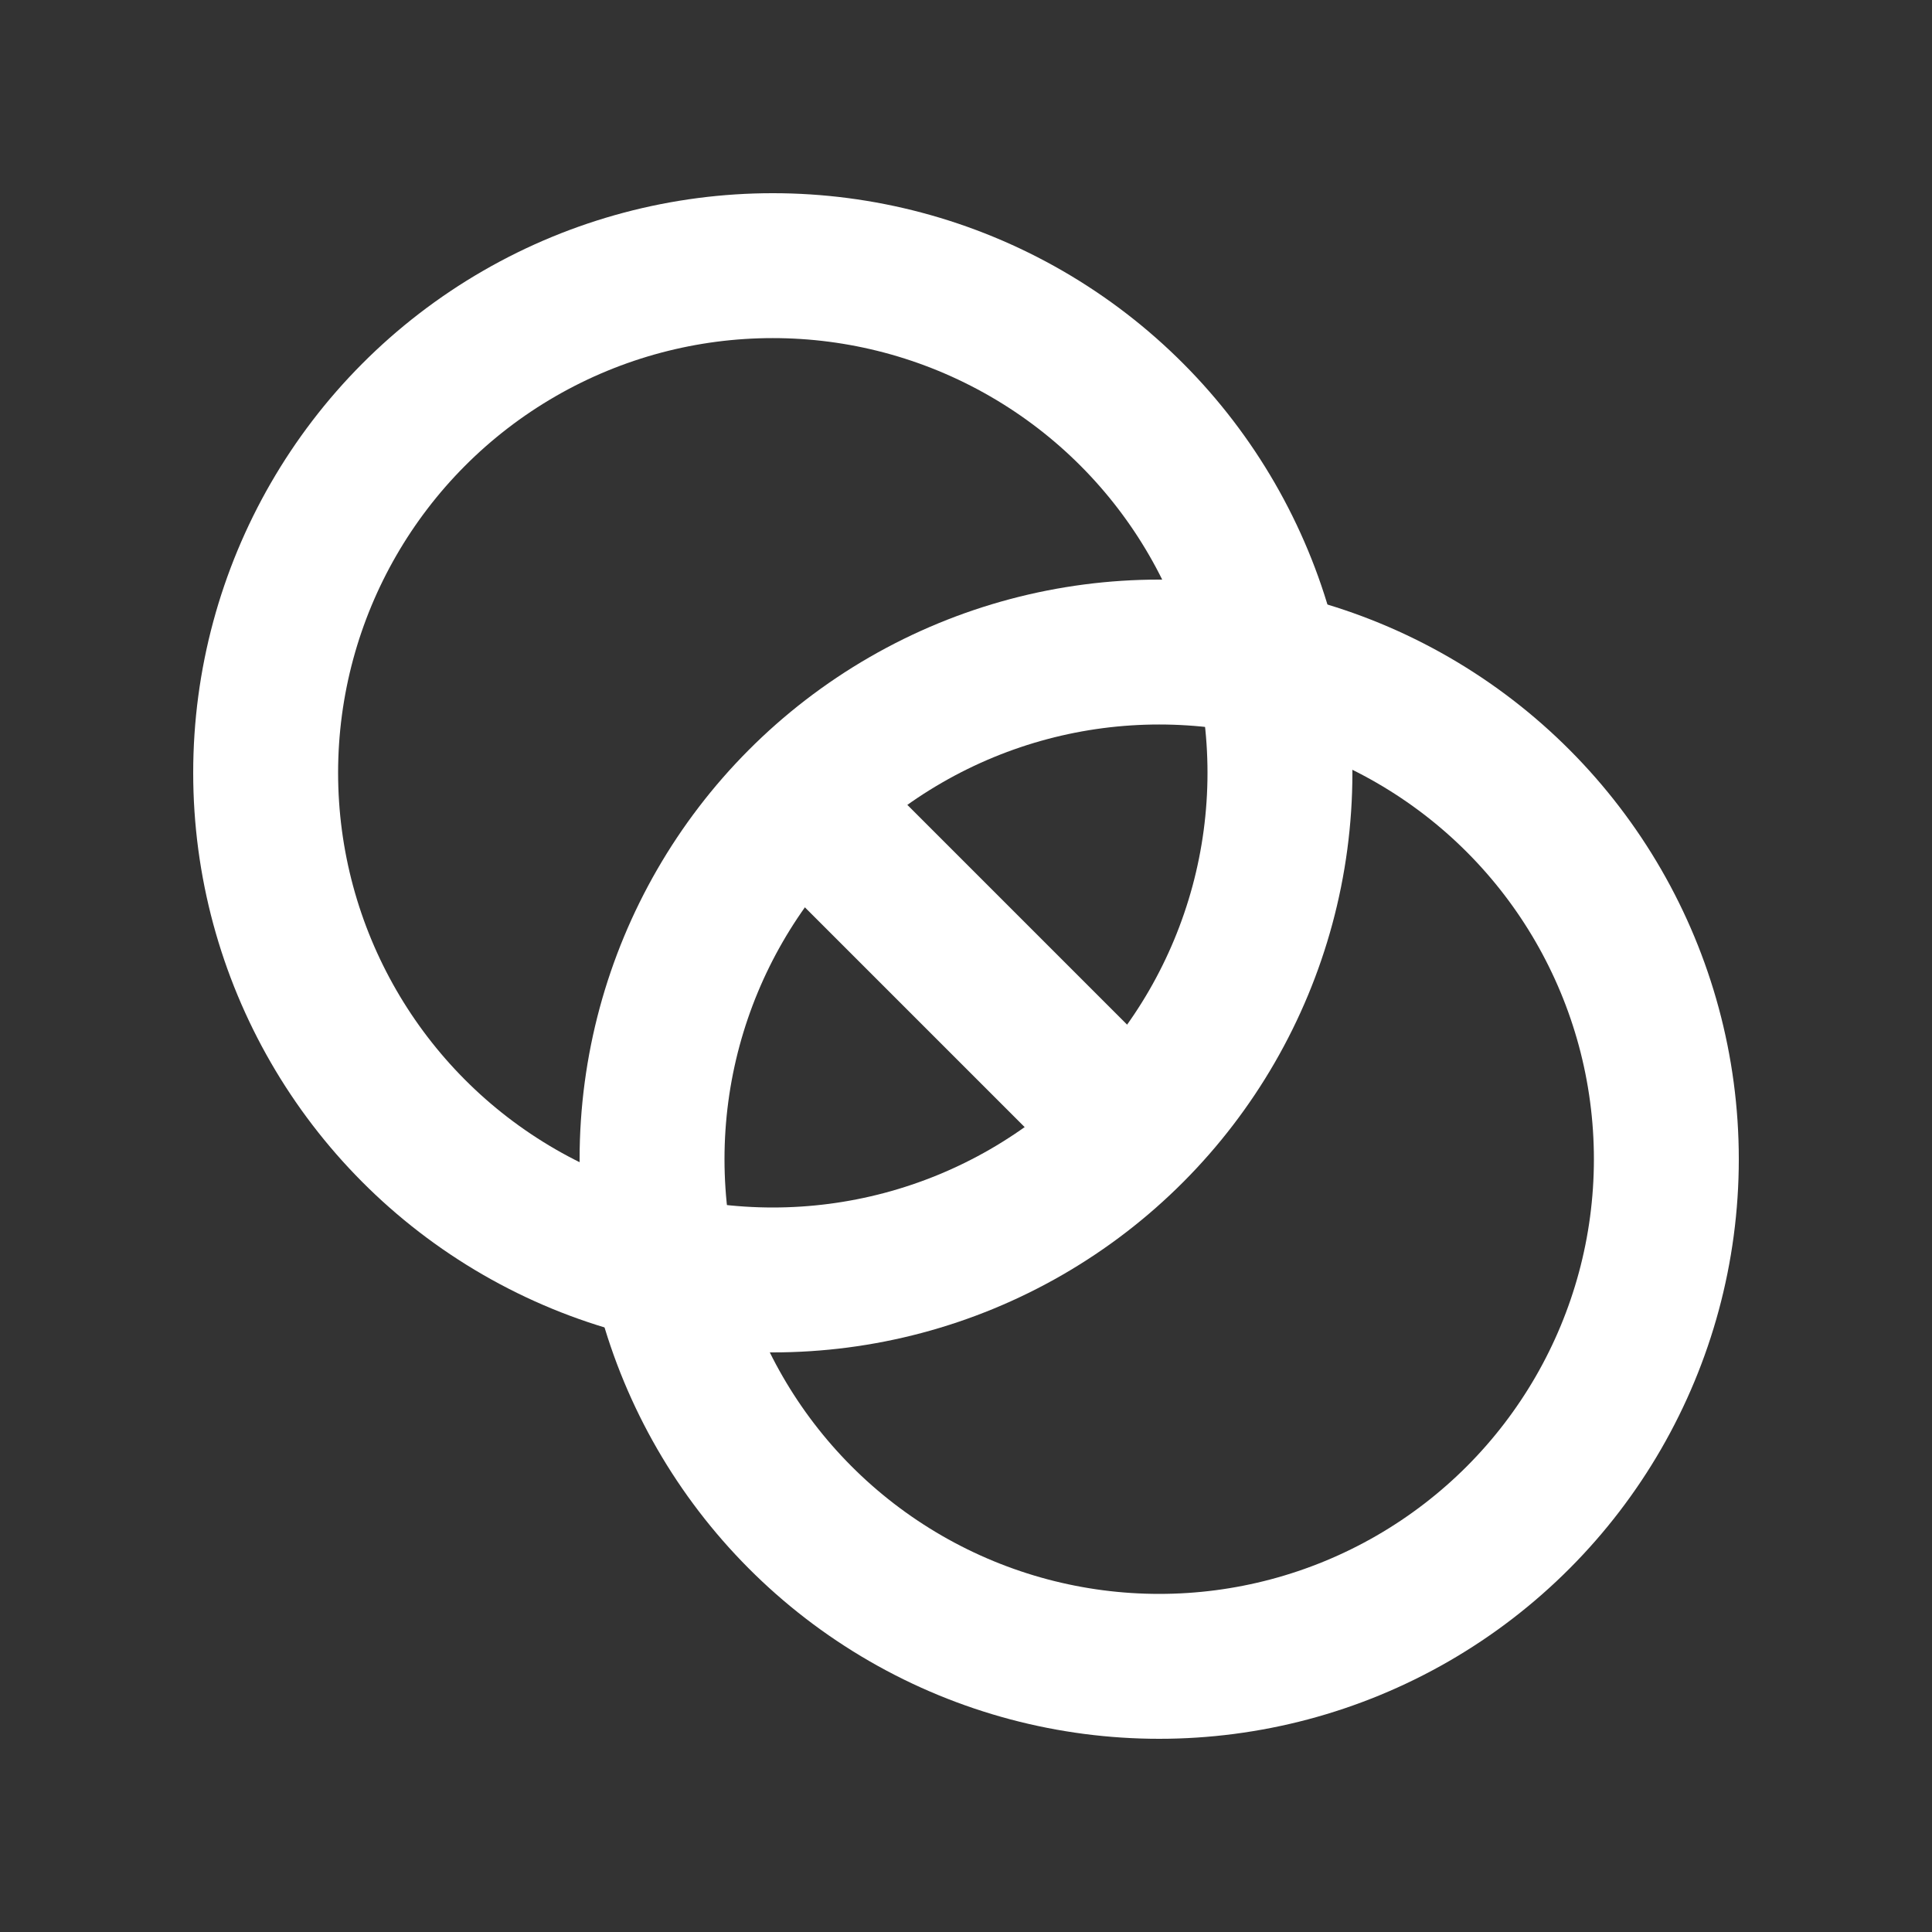 <svg width="40" height="40" viewBox="0 0 40 40" fill="none" xmlns="http://www.w3.org/2000/svg">
<rect x="0" y="0" width="40" height="40" fill="#333333" stroke="none"/>
<circle cx="24" cy="24" r="10.5" stroke="white" stroke-width="3"/>
<circle cx="16" cy="16" r="10.5" stroke="white" stroke-width="3"/>
<path d="M17 17L23.5 23.5" stroke="white" stroke-width="3"/>
</svg>

